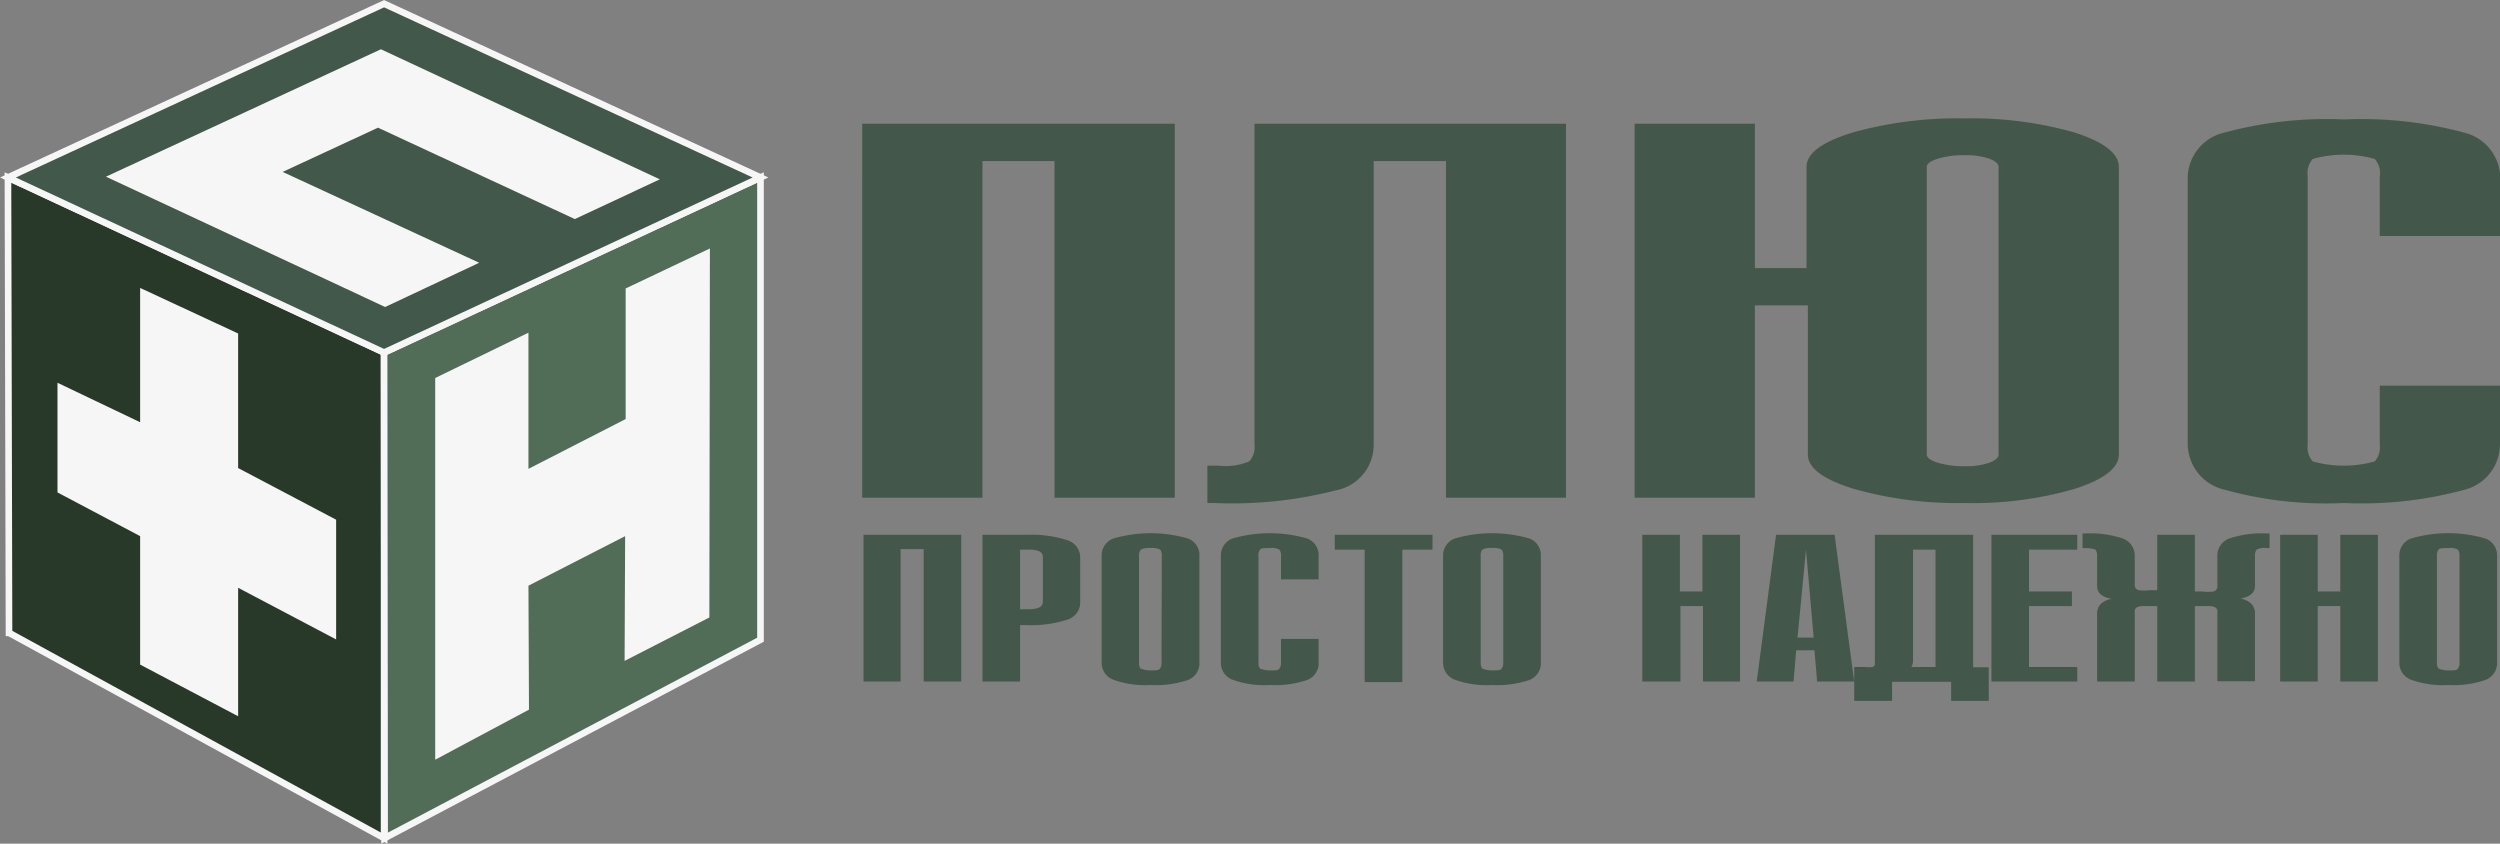 <svg xmlns="http://www.w3.org/2000/svg" viewBox="0 0 94.38 31.85">
    <rect x="0" y="0" width="94.38" height="31.85" fill="#808080" stroke="none"/>
    <path style="stroke:#f6f6f6;stroke-miterlimit:10;stroke-width:.25px;fill:#293929" d="m.34 23.89 14.16 7.75V13.31L.3 6.7l.04 17.19z"/>
    <path style="fill:#516d58;stroke:#f6f6f6;stroke-miterlimit:10;stroke-width:.25px" d="m28.71 24.15-14.19 7.49-.02-18.33L28.71 6.7v17.45z"/>
    <path style="fill:#41584b;stroke:#f6f6f6;stroke-miterlimit:10;stroke-width:.25px" d="M14.5.14 28.71 6.7 14.5 13.31.3 6.7 14.5.14z"/>
    <path style="fill:#f6f6f6" d="M14.54 11.59 4 6.67l10.38-4.81 10.53 4.91-3.21 1.5-7.43-3.45-3.6 1.67 7.42 3.43-3.55 1.67zM16.43 28.68V14.27l3.52-1.71v5.14l3.67-1.88v-4.93l3.18-1.51-.02 13.93-3.2 1.64.02-4.71-3.65 1.87.02 4.68-3.54 1.89zM5.29 25.09v-4.85l-3.12-1.65v-4.14l3.12 1.49v-5.07l3.7 1.72v5.08l3.7 1.95v4.52l-3.7-1.95v4.85l-3.7-1.95z"/>
    <path style="fill:#43584b" d="M44.35 4.67v14.12h-4.54V6.08h-2.72v12.71h-4.54V4.67ZM59.12 4.67v14.12h-4.53V6.08h-2.73v10.74a1.75 1.75 0 0 1-1.42 1.69 15.81 15.81 0 0 1-4.6.48h-.26v-1.41H46a2.35 2.35 0 0 0 1.16-.16.8.8 0 0 0 .2-.63V4.67ZM68.2 10.12V6.3c0-.51.58-.94 1.75-1.3a14.73 14.73 0 0 1 4.21-.53 14.15 14.15 0 0 1 4.15.53c1.12.36 1.68.79 1.68 1.3v10.86c0 .51-.56.94-1.68 1.3a13.82 13.82 0 0 1-4.15.53 14.38 14.38 0 0 1-4.16-.53c-1.17-.36-1.75-.79-1.75-1.3v-5.63h-2v7.26h-4.54V4.67h4.54v5.45Zm7.25-3.82c0-.12-.12-.22-.35-.31a2.73 2.73 0 0 0-.94-.13 3.35 3.35 0 0 0-1 .13c-.28.09-.42.19-.42.31v10.86c0 .12.14.22.42.31a3.35 3.35 0 0 0 1 .13 2.73 2.73 0 0 0 .94-.13c.23-.09.35-.19.35-.31ZM87.12 16.79a.8.8 0 0 0 .19.63 4.36 4.36 0 0 0 2.34 0 .8.8 0 0 0 .19-.63v-2.23h4.54v2.23A1.78 1.78 0 0 1 93 18.5a14.79 14.79 0 0 1-4.51.49 14.34 14.34 0 0 1-4.5-.5 1.79 1.79 0 0 1-1.4-1.72V6.67A1.78 1.78 0 0 1 84 5a14.72 14.72 0 0 1 4.5-.49A14.79 14.79 0 0 1 93 5a1.78 1.78 0 0 1 1.39 1.71v2.2h-4.55V6.67a.8.8 0 0 0-.19-.67 4.36 4.36 0 0 0-2.34 0 .8.8 0 0 0-.19.63ZM36.29 20.19v5.54h-1.42v-5H34v5h-1.4v-5.54ZM38.8 20.19a4.31 4.31 0 0 1 1.48.2.68.68 0 0 1 .5.66v1.68a.68.68 0 0 1-.51.67 4.41 4.41 0 0 1-1.49.2h-.27v2.13h-1.42v-5.54ZM38.51 23h.27a1.18 1.18 0 0 0 .44-.06.25.25 0 0 0 .15-.25v-1.64a.24.24 0 0 0-.14-.24 1.09 1.09 0 0 0-.43-.06h-.29ZM45.28 25a.67.67 0 0 1-.43.67 3.73 3.73 0 0 1-1.41.19 3.5 3.5 0 0 1-1.41-.2.68.68 0 0 1-.44-.67V21a.68.68 0 0 1 .44-.67 5.07 5.07 0 0 1 2.82 0 .67.67 0 0 1 .43.67Zm-1.42-4a.36.36 0 0 0-.06-.25.62.62 0 0 0-.36-.06.67.67 0 0 0-.37.06.36.36 0 0 0-.07.25v4a.35.35 0 0 0 .06.24s.17.07.37.07.32 0 .36-.07a.35.35 0 0 0 .06-.24ZM47.51 25a.35.35 0 0 0 .06.24s.16.07.37.07.32 0 .36-.07a.35.35 0 0 0 .06-.24v-.88h1.42V25a.67.67 0 0 1-.43.67 3.73 3.73 0 0 1-1.41.19 3.5 3.5 0 0 1-1.41-.2.68.68 0 0 1-.44-.67V21a.68.68 0 0 1 .44-.67 5.07 5.07 0 0 1 2.82 0 .67.67 0 0 1 .43.67v.87h-1.42V21a.36.36 0 0 0-.06-.25.62.62 0 0 0-.36-.06c-.21 0-.33 0-.37.06a.36.36 0 0 0-.06.25ZM54.08 20.19v.56h-1.14v5h-1.42v-5h-1.13v-.56ZM58.17 25a.67.67 0 0 1-.43.67 3.73 3.73 0 0 1-1.41.19 3.5 3.5 0 0 1-1.41-.2.68.68 0 0 1-.44-.67V21a.68.68 0 0 1 .44-.67 5.07 5.07 0 0 1 2.82 0 .67.67 0 0 1 .43.67Zm-1.42-4a.36.36 0 0 0-.06-.25.62.62 0 0 0-.36-.06.67.67 0 0 0-.37.06.36.36 0 0 0-.06.25v4a.35.35 0 0 0 .06.24s.17.07.37.07.32 0 .36-.07a.35.35 0 0 0 .06-.24ZM63.44 25.73H62v-5.54h1.42v2.14h.85v-2.14h1.42v5.54h-1.4v-2.85h-.85ZM66.32 25.73l.73-5.54h2.21l.74 5.54h-1.4l-.1-1.18h-.69l-.1 1.18Zm1.54-1.66h.61l-.29-3.32ZM74.49 20.19v5h.59v1.27h-1.42v-.72h-2.23v.72H70v-1.28h.45a.74.74 0 0 0 .24 0 .13.13 0 0 0 .09-.09.87.87 0 0 0 0-.18v-4.72Zm-2.27 4.75a.5.5 0 0 1-.06.24h.91v-4.43h-.85ZM78.42 20.19v.56H76.6v1.58h1.62v.55H76.6v2.3h1.82v.55h-3.24v-5.54ZM82.86 20.19v2.14h.28a1.5 1.5 0 0 0 .42 0 .19.19 0 0 0 .15-.2V21a.68.68 0 0 1 .45-.67 3.84 3.84 0 0 1 1.44-.19h.08v.55h-.13a.62.62 0 0 0-.36.06.4.4 0 0 0-.06.25v1.12c0 .25-.18.41-.55.48a.75.75 0 0 1 .42.2.55.55 0 0 1 .13.34v2.58h-1.42v-2.67a.17.17 0 0 0-.08-.12.54.54 0 0 0-.26-.05h-.51v2.85h-1.42v-2.85h-.51a.54.54 0 0 0-.26.05.17.17 0 0 0-.08.12v2.68h-1.42v-2.58a.5.5 0 0 1 .13-.34.75.75 0 0 1 .42-.2c-.37-.07-.55-.23-.55-.48V21a.4.4 0 0 0-.06-.25s-.16-.06-.37-.06h-.12v-.55h.08a3.84 3.84 0 0 1 1.44.19.68.68 0 0 1 .45.67v1.08a.19.19 0 0 0 .15.2 1.5 1.5 0 0 0 .42 0h.28v-2.09ZM87.5 25.73h-1.42v-5.54h1.42v2.14h.85v-2.14h1.42v5.54h-1.42v-2.85h-.85ZM94.27 25a.68.68 0 0 1-.44.67 3.7 3.7 0 0 1-1.4.19 3.5 3.5 0 0 1-1.41-.2.68.68 0 0 1-.44-.67V21a.68.68 0 0 1 .44-.67 5 5 0 0 1 2.81 0 .68.68 0 0 1 .44.67Zm-1.42-4a.36.36 0 0 0-.06-.25.62.62 0 0 0-.36-.06c-.21 0-.33 0-.37.06A.36.36 0 0 0 92 21v4a.35.35 0 0 0 .06.24s.16.07.37.07.32 0 .36-.07a.35.35 0 0 0 .06-.24Z"/>
</svg>
